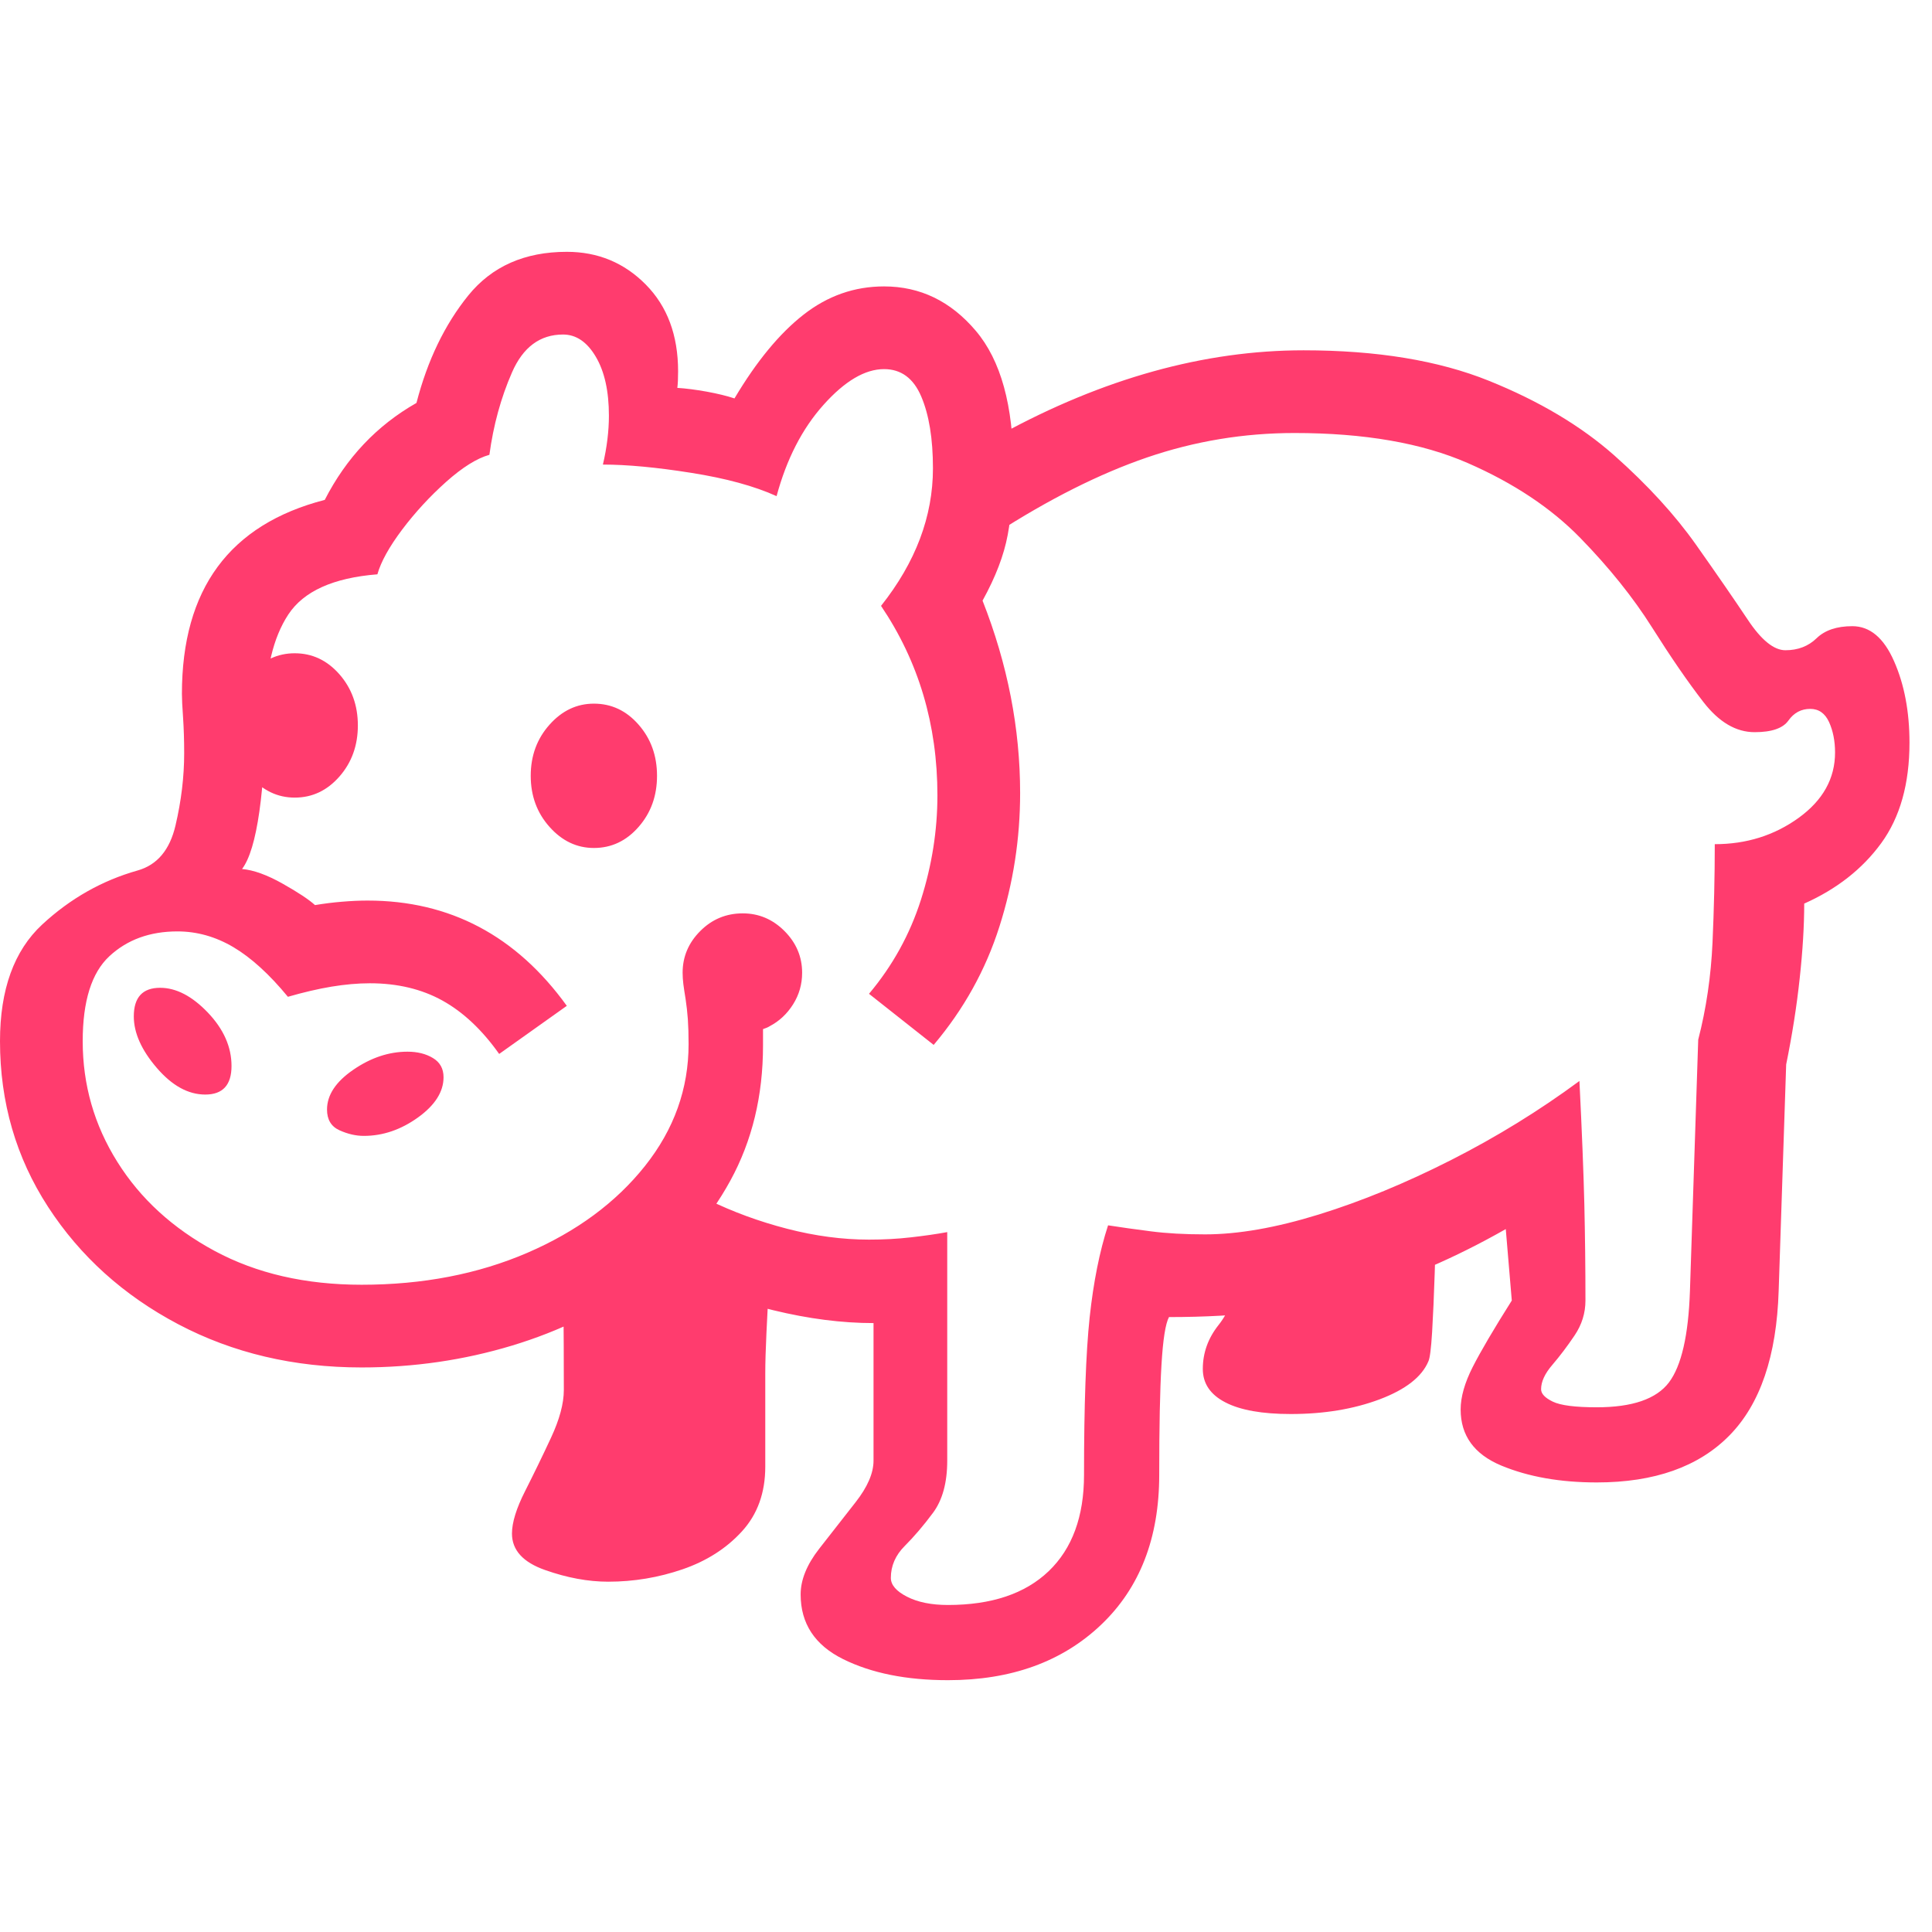 <svg version="1.1" xmlns="http://www.w3.org/2000/svg" style="fill:rgba(0,0,0,1.0)" width="256" height="256" viewBox="0 0 40.156 29.688"><path fill="rgb(255, 60, 110)" d="M19.703 29.688 C18.839 29.688 18.112 29.542 17.523 29.25 C16.935 28.958 16.641 28.51 16.641 27.906 C16.641 27.604 16.768 27.289 17.023 26.961 C17.279 26.633 17.531 26.31 17.781 25.992 C18.031 25.674 18.156 25.385 18.156 25.125 L18.156 22.266 C17.5 22.266 16.807 22.177 16.078 22 C15.349 21.823 14.479 21.484 13.469 20.984 L14.719 19.703 C15.229 19.953 15.776 20.154 16.359 20.305 C16.943 20.456 17.51 20.531 18.062 20.531 C18.365 20.531 18.654 20.516 18.93 20.484 C19.206 20.453 19.458 20.417 19.688 20.375 L19.688 25.125 C19.688 25.583 19.589 25.945 19.391 26.211 C19.193 26.477 18.997 26.706 18.805 26.898 C18.612 27.091 18.516 27.312 18.516 27.562 C18.516 27.708 18.628 27.839 18.852 27.953 C19.076 28.068 19.359 28.125 19.703 28.125 C20.609 28.125 21.307 27.891 21.797 27.422 C22.286 26.953 22.531 26.286 22.531 25.422 C22.531 23.974 22.57 22.883 22.648 22.148 C22.727 21.414 22.854 20.776 23.031 20.234 C23.302 20.276 23.599 20.318 23.922 20.359 C24.245 20.401 24.62 20.422 25.047 20.422 C25.734 20.422 26.523 20.284 27.414 20.008 C28.305 19.732 29.221 19.354 30.164 18.875 C31.107 18.396 31.995 17.849 32.828 17.234 C32.88 18.286 32.914 19.141 32.93 19.797 C32.945 20.453 32.953 21.12 32.953 21.797 C32.953 22.057 32.878 22.299 32.727 22.523 C32.576 22.747 32.422 22.951 32.266 23.133 C32.109 23.315 32.031 23.484 32.031 23.641 C32.031 23.734 32.112 23.82 32.273 23.898 C32.435 23.977 32.74 24.016 33.188 24.016 C33.927 24.016 34.427 23.844 34.688 23.5 C34.948 23.156 35.094 22.521 35.125 21.594 L35.297 16.375 C35.464 15.729 35.562 15.057 35.594 14.359 C35.625 13.661 35.641 12.979 35.641 12.312 C36.297 12.312 36.878 12.13 37.383 11.766 C37.888 11.401 38.141 10.948 38.141 10.406 C38.141 10.167 38.099 9.956 38.016 9.773 C37.932 9.591 37.802 9.5 37.625 9.5 C37.437 9.5 37.286 9.581 37.172 9.742 C37.057 9.904 36.823 9.984 36.469 9.984 C36.083 9.984 35.729 9.776 35.406 9.359 C35.083 8.943 34.727 8.424 34.336 7.805 C33.945 7.185 33.448 6.565 32.844 5.945 C32.24 5.326 31.461 4.807 30.508 4.391 C29.555 3.974 28.354 3.766 26.906 3.766 C25.854 3.766 24.833 3.935 23.844 4.273 C22.854 4.612 21.802 5.141 20.688 5.859 L20.797 3.797 C22.932 2.63 25.031 2.047 27.094 2.047 C28.615 2.047 29.898 2.258 30.945 2.68 C31.992 3.102 32.862 3.62 33.555 4.234 C34.247 4.849 34.812 5.466 35.25 6.086 C35.688 6.706 36.047 7.227 36.328 7.648 C36.609 8.07 36.87 8.281 37.109 8.281 C37.37 8.281 37.586 8.198 37.758 8.031 C37.93 7.865 38.177 7.781 38.5 7.781 C38.865 7.781 39.154 8.023 39.367 8.508 C39.581 8.992 39.688 9.557 39.688 10.203 C39.688 11.057 39.492 11.753 39.102 12.289 C38.711 12.826 38.177 13.245 37.5 13.547 C37.5 14.005 37.469 14.523 37.406 15.102 C37.344 15.68 37.25 16.276 37.125 16.891 L36.969 21.594 C36.927 22.948 36.586 23.951 35.945 24.602 C35.305 25.253 34.385 25.578 33.188 25.578 C32.427 25.578 31.766 25.461 31.203 25.227 C30.641 24.992 30.359 24.604 30.359 24.062 C30.359 23.802 30.443 23.508 30.609 23.18 C30.776 22.852 31.047 22.391 31.422 21.797 L31.297 20.312 C30.234 20.917 29.174 21.372 28.117 21.68 C27.06 21.987 25.786 22.141 24.297 22.141 C24.224 22.276 24.172 22.607 24.141 23.133 C24.109 23.659 24.094 24.422 24.094 25.422 C24.094 26.734 23.69 27.773 22.883 28.539 C22.076 29.305 21.016 29.688 19.703 29.688 Z M4.266 17.516 C3.911 17.516 3.576 17.331 3.258 16.961 C2.94 16.591 2.781 16.234 2.781 15.891 C2.781 15.495 2.964 15.297 3.328 15.297 C3.661 15.297 3.992 15.469 4.32 15.812 C4.648 16.156 4.812 16.526 4.812 16.922 C4.812 17.318 4.63 17.516 4.266 17.516 Z M12.641 27.641 C12.224 27.641 11.786 27.56 11.328 27.398 C10.87 27.237 10.641 26.984 10.641 26.641 C10.641 26.411 10.732 26.117 10.914 25.758 C11.096 25.398 11.276 25.029 11.453 24.648 C11.63 24.268 11.719 23.938 11.719 23.656 C11.719 23.031 11.716 22.432 11.711 21.859 C11.706 21.286 11.698 20.932 11.688 20.797 L13.594 20.391 L16.031 20.812 C16.021 20.948 16.005 21.174 15.984 21.492 C15.964 21.81 15.945 22.138 15.93 22.477 C15.914 22.815 15.906 23.094 15.906 23.312 C15.906 23.323 15.906 23.448 15.906 23.688 C15.906 23.927 15.906 24.198 15.906 24.5 C15.906 24.802 15.906 25.052 15.906 25.25 C15.906 25.792 15.745 26.24 15.422 26.594 C15.099 26.948 14.688 27.211 14.188 27.383 C13.687 27.555 13.172 27.641 12.641 27.641 Z M7.562 18.375 C7.396 18.375 7.227 18.336 7.055 18.258 C6.883 18.18 6.797 18.036 6.797 17.828 C6.797 17.526 6.979 17.25 7.344 17 C7.708 16.75 8.083 16.625 8.469 16.625 C8.677 16.625 8.854 16.669 9 16.758 C9.146 16.846 9.219 16.979 9.219 17.156 C9.219 17.458 9.042 17.737 8.688 17.992 C8.333 18.247 7.958 18.375 7.562 18.375 Z M6.125 11.344 C5.771 11.344 5.464 11.198 5.203 10.906 C4.943 10.615 4.812 10.26 4.812 9.844 C4.812 9.417 4.943 9.06 5.203 8.773 C5.464 8.487 5.771 8.344 6.125 8.344 C6.49 8.344 6.799 8.49 7.055 8.781 C7.31 9.073 7.438 9.427 7.438 9.844 C7.438 10.26 7.31 10.615 7.055 10.906 C6.799 11.198 6.49 11.344 6.125 11.344 Z M7.516 23.188 C6.109 23.188 4.839 22.888 3.703 22.289 C2.568 21.69 1.667 20.878 1 19.852 C0.333 18.826 0 17.677 0 16.406 C0 15.333 0.292 14.526 0.875 13.984 C1.458 13.443 2.12 13.068 2.859 12.859 C3.266 12.745 3.529 12.432 3.648 11.922 C3.768 11.411 3.828 10.911 3.828 10.422 C3.828 10.151 3.82 9.904 3.805 9.68 C3.789 9.456 3.781 9.292 3.781 9.188 C3.781 7.01 4.771 5.667 6.75 5.156 C7.198 4.281 7.833 3.609 8.656 3.141 C8.885 2.255 9.245 1.51 9.734 0.906 C10.224 0.302 10.906 -0 11.781 -0 C12.427 -0 12.974 0.227 13.422 0.68 C13.87 1.133 14.094 1.734 14.094 2.484 C14.094 2.63 14.089 2.745 14.078 2.828 C14.255 2.839 14.458 2.865 14.688 2.906 C14.917 2.948 15.109 2.995 15.266 3.047 C15.724 2.276 16.203 1.695 16.703 1.305 C17.203 0.914 17.76 0.719 18.375 0.719 C19.125 0.719 19.76 1.026 20.281 1.641 C20.802 2.255 21.062 3.198 21.062 4.469 C21.062 4.99 21.023 5.461 20.945 5.883 C20.867 6.305 20.693 6.76 20.422 7.25 C20.943 8.573 21.203 9.906 21.203 11.25 C21.203 12.198 21.06 13.122 20.773 14.023 C20.487 14.924 20.031 15.745 19.406 16.484 L18.062 15.422 C18.552 14.839 18.911 14.188 19.141 13.469 C19.37 12.75 19.484 12.026 19.484 11.297 C19.484 9.828 19.094 8.516 18.312 7.359 C19.031 6.453 19.391 5.5 19.391 4.5 C19.391 3.885 19.31 3.388 19.148 3.008 C18.987 2.628 18.729 2.438 18.375 2.438 C17.979 2.438 17.56 2.685 17.117 3.18 C16.674 3.674 16.349 4.307 16.141 5.078 C15.682 4.87 15.091 4.708 14.367 4.594 C13.643 4.479 13.031 4.422 12.531 4.422 C12.573 4.245 12.604 4.07 12.625 3.898 C12.646 3.727 12.656 3.563 12.656 3.406 C12.656 2.896 12.565 2.487 12.383 2.18 C12.201 1.872 11.974 1.719 11.703 1.719 C11.224 1.719 10.87 1.982 10.641 2.508 C10.411 3.034 10.255 3.604 10.172 4.219 C9.911 4.292 9.612 4.479 9.273 4.781 C8.935 5.083 8.63 5.414 8.359 5.773 C8.089 6.133 7.917 6.443 7.844 6.703 C6.927 6.776 6.31 7.055 5.992 7.539 C5.674 8.023 5.516 8.698 5.516 9.562 C5.516 10.354 5.474 11.044 5.391 11.633 C5.307 12.221 5.188 12.62 5.031 12.828 C5.271 12.849 5.552 12.951 5.875 13.133 C6.198 13.315 6.422 13.464 6.547 13.578 C6.734 13.547 6.922 13.523 7.109 13.508 C7.297 13.492 7.474 13.484 7.641 13.484 C9.349 13.484 10.729 14.214 11.781 15.672 L10.375 16.672 C10.021 16.172 9.628 15.802 9.195 15.562 C8.763 15.323 8.26 15.203 7.688 15.203 C7.437 15.203 7.172 15.227 6.891 15.273 C6.609 15.32 6.307 15.391 5.984 15.484 C5.599 15.016 5.221 14.672 4.852 14.453 C4.482 14.234 4.094 14.125 3.688 14.125 C3.115 14.125 2.643 14.297 2.273 14.641 C1.904 14.984 1.719 15.573 1.719 16.406 C1.719 17.313 1.958 18.148 2.438 18.914 C2.917 19.68 3.591 20.297 4.461 20.766 C5.331 21.234 6.349 21.469 7.516 21.469 C8.786 21.469 9.935 21.247 10.961 20.805 C11.987 20.362 12.802 19.76 13.406 19 C14.01 18.24 14.312 17.396 14.312 16.469 C14.312 16.271 14.307 16.099 14.297 15.953 C14.286 15.807 14.271 15.667 14.25 15.531 C14.229 15.406 14.214 15.302 14.203 15.219 C14.193 15.135 14.188 15.057 14.188 14.984 C14.188 14.651 14.31 14.362 14.555 14.117 C14.799 13.872 15.094 13.75 15.438 13.75 C15.771 13.75 16.06 13.872 16.305 14.117 C16.549 14.362 16.672 14.651 16.672 14.984 C16.672 15.224 16.609 15.443 16.484 15.641 C16.359 15.839 16.198 15.99 16 16.094 C15.969 16.115 15.922 16.135 15.859 16.156 C15.859 16.208 15.859 16.266 15.859 16.328 C15.859 16.391 15.859 16.448 15.859 16.5 C15.859 17.542 15.633 18.477 15.18 19.305 C14.727 20.133 14.107 20.836 13.32 21.414 C12.534 21.992 11.641 22.432 10.641 22.734 C9.641 23.036 8.599 23.188 7.516 23.188 Z M12.344 12.391 C11.99 12.391 11.682 12.245 11.422 11.953 C11.161 11.661 11.031 11.307 11.031 10.891 C11.031 10.474 11.161 10.12 11.422 9.828 C11.682 9.536 11.99 9.391 12.344 9.391 C12.708 9.391 13.018 9.536 13.273 9.828 C13.529 10.12 13.656 10.474 13.656 10.891 C13.656 11.307 13.529 11.661 13.273 11.953 C13.018 12.245 12.708 12.391 12.344 12.391 Z M26.828 24.156 C26.234 24.156 25.781 24.076 25.469 23.914 C25.156 23.753 25 23.521 25 23.219 C25 22.885 25.109 22.581 25.328 22.305 C25.547 22.029 25.688 21.661 25.75 21.203 L29.844 19.859 C29.844 20.297 29.836 20.753 29.82 21.227 C29.805 21.701 29.786 22.109 29.766 22.453 C29.745 22.797 29.719 23 29.688 23.062 C29.552 23.385 29.214 23.648 28.672 23.852 C28.13 24.055 27.516 24.156 26.828 24.156 Z M40.156 25.781" /></svg>